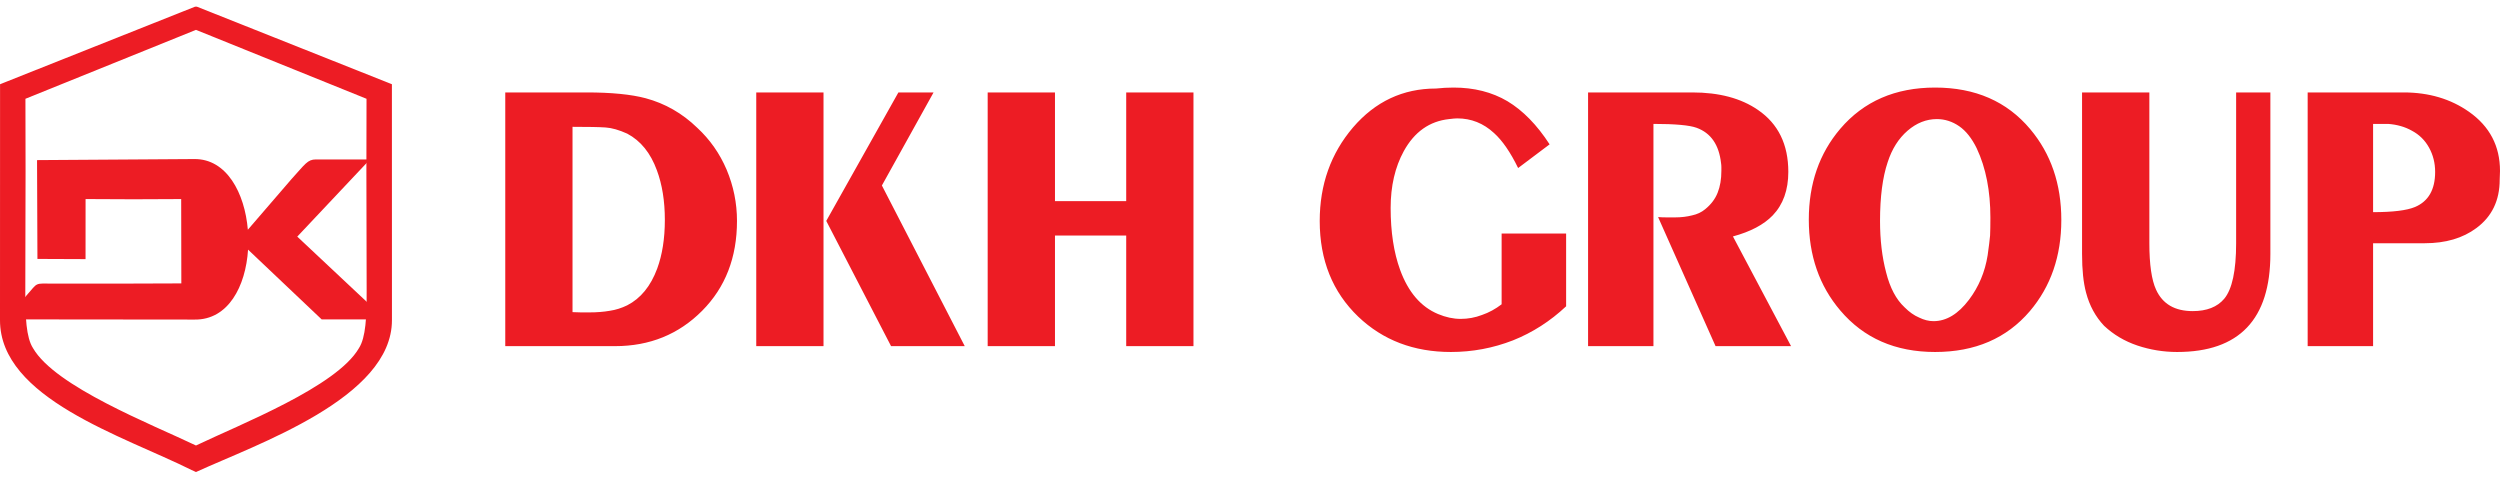 <svg width="230" height="44" viewBox="0 0 230 44" fill="none" xmlns="http://www.w3.org/2000/svg">
<path fill-rule="evenodd" clip-rule="evenodd" d="M46.484 31.845H56.586C59.769 31.845 62.441 30.761 64.597 28.592C66.734 26.443 67.803 23.687 67.803 20.324C67.803 18.692 67.485 17.12 66.847 15.603C66.209 14.111 65.305 12.827 64.142 11.752C62.773 10.424 61.189 9.518 59.394 9.036C58.063 8.683 56.253 8.504 53.97 8.504H46.484V31.845ZM57.702 12.294C58.944 12.951 59.853 14.075 60.434 15.668C60.922 16.981 61.166 18.503 61.166 20.229C61.166 21.946 60.931 23.438 60.462 24.712C59.862 26.328 58.944 27.453 57.702 28.09C57.181 28.343 56.647 28.512 56.103 28.592C55.541 28.691 54.913 28.741 54.224 28.741C53.956 28.741 53.703 28.741 53.46 28.741C53.202 28.741 52.935 28.731 52.672 28.716V11.668C54.116 11.668 55.133 11.687 55.714 11.727C56.295 11.767 56.956 11.956 57.702 12.294ZM69.575 31.845H75.763V8.504H69.575V31.845ZM88.757 31.845L81.134 17.065L85.888 8.504H82.653L76.016 20.324L81.978 31.845H88.757ZM103.611 18.503H97.058V8.504H90.866V31.845H97.058V21.667H103.611V31.845H109.799V8.504H103.611V18.503ZM144.083 28.179V21.483H138.149V27.995C137.586 28.427 136.986 28.756 136.349 28.975C135.716 29.219 135.055 29.338 134.38 29.338C133.705 29.338 133.011 29.189 132.298 28.89C130.724 28.233 129.561 26.881 128.811 24.831C128.23 23.234 127.939 21.339 127.939 19.13C127.939 17.12 128.342 15.379 129.148 13.906C130.124 12.135 131.511 11.15 133.316 10.956C133.649 10.912 133.902 10.892 134.07 10.892C135.35 10.892 136.475 11.339 137.45 12.24C138.219 12.931 138.96 14.006 139.667 15.459L142.564 13.28C141.402 11.488 140.108 10.165 138.683 9.31C137.263 8.474 135.613 8.056 133.733 8.056C133.208 8.056 132.664 8.086 132.107 8.145C129.069 8.145 126.524 9.34 124.475 11.727C122.436 14.12 121.414 16.986 121.414 20.328C121.414 23.93 122.596 26.866 124.958 29.134C127.227 31.298 130.067 32.383 133.48 32.383C135.467 32.383 137.37 32.024 139.194 31.313C140.994 30.596 142.62 29.552 144.083 28.179ZM146.103 31.845H152.117V11.399C154.11 11.399 155.431 11.518 156.088 11.757C157.4 12.235 158.15 13.319 158.338 15.016C158.356 15.13 158.366 15.25 158.366 15.369C158.366 15.489 158.366 15.608 158.366 15.727C158.366 16.483 158.253 17.155 158.024 17.727C157.799 18.304 157.414 18.811 156.875 19.249C156.538 19.528 156.134 19.717 155.666 19.816C155.197 19.936 154.677 20 154.114 20C153.856 20 153.594 20 153.331 20C153.069 20 152.806 19.991 152.544 19.971L157.831 31.845H164.778L159.43 21.752C161.047 21.314 162.266 20.672 163.091 19.816C164.047 18.816 164.525 17.483 164.525 15.812C164.525 13.29 163.597 11.389 161.736 10.116C160.18 9.041 158.169 8.504 155.694 8.504H146.103V31.845ZM178.03 8.056C174.369 8.056 171.463 9.32 169.306 11.847C167.375 14.115 166.41 16.901 166.41 20.205C166.41 23.508 167.375 26.294 169.306 28.562C171.463 31.109 174.369 32.383 178.03 32.383C181.705 32.383 184.611 31.129 186.749 28.622C188.675 26.353 189.641 23.557 189.641 20.234C189.641 16.931 188.685 14.145 186.777 11.877C184.639 9.33 181.724 8.056 178.03 8.056ZM173.666 14.921C174.06 13.702 174.669 12.742 175.494 12.026C176.319 11.314 177.219 10.956 178.194 10.956C178.925 10.956 179.609 11.175 180.247 11.613C180.871 12.046 181.405 12.722 181.855 13.638C182.286 14.553 182.6 15.543 182.806 16.598C183.013 17.647 183.116 18.792 183.116 20.025C183.116 20.722 183.106 21.269 183.088 21.667C183.055 22.065 182.975 22.672 182.863 23.488C182.619 25.02 182.047 26.383 181.147 27.577C180.153 28.89 179.066 29.547 177.885 29.547C177.453 29.547 177.013 29.437 176.567 29.219C176.094 29.02 175.644 28.701 175.213 28.264C174.444 27.547 173.881 26.483 173.525 25.07C173.15 23.657 172.963 22.075 172.963 20.328C172.963 18.115 173.197 16.314 173.666 14.921ZM191.549 8.504V23.368C191.549 24.821 191.671 26.005 191.919 26.925C192.233 28.119 192.786 29.134 193.574 29.97C194.441 30.786 195.463 31.392 196.644 31.79C197.82 32.184 199.039 32.383 200.296 32.383C206.014 32.383 208.874 29.378 208.874 23.368V8.504H205.724V22.378C205.724 24.906 205.358 26.612 204.627 27.488C203.989 28.243 203.023 28.622 201.73 28.622C200.08 28.622 198.959 27.965 198.359 26.652C197.947 25.756 197.741 24.333 197.741 22.378V8.504H191.549ZM212.305 31.845H218.324V22.378H223.077C224.989 22.378 226.574 21.916 227.83 20.98C229.255 19.926 229.972 18.443 229.972 16.528C229.991 16.175 230 15.906 230 15.727C230 13.439 229.053 11.628 227.155 10.29C225.467 9.101 223.461 8.504 221.131 8.504H212.305V31.845ZM221.895 12.026C222.571 12.384 223.095 12.901 223.471 13.578C223.846 14.255 224.033 15.001 224.033 15.817C224.033 17.448 223.414 18.523 222.177 19.045C221.427 19.359 220.142 19.518 218.324 19.518V11.399C218.774 11.399 219.233 11.399 219.707 11.399C220.531 11.459 221.258 11.668 221.895 12.026Z" fill="#ED1C24"/>
<path fill-rule="evenodd" clip-rule="evenodd" d="M18.03 43.427C23.601 40.867 36.076 36.618 36.059 29.445L36.055 7.749L18.148 0.627C18.077 0.601 18.002 0.598 17.911 0.627L0.005 7.749L1.72372e-05 29.445C-0.016 36.65 11.338 40.108 17.625 43.241L18.03 43.427ZM18.03 2.747L33.72 9.088C33.717 11.228 33.703 13.678 33.708 15.817L33.732 26.77C33.737 29.134 33.657 31.05 33.02 32.033C30.975 35.572 22.092 39.041 18.03 40.986C13.968 39.041 5.085 35.572 3.04 32.033C2.403 31.05 2.323 29.134 2.328 26.77L2.352 15.817C2.357 13.678 2.342 11.228 2.34 9.088L18.03 2.747Z" fill="#ED1C24"/>
<path fill-rule="evenodd" clip-rule="evenodd" d="M7.87 23.839L7.873 18.313L12.274 18.333L16.669 18.314L16.683 26.073L11.457 26.091C9.279 26.091 7.1 26.092 4.922 26.091C3.122 26.09 3.542 25.94 2.438 27.182L0.598 29.383L17.902 29.401C21 29.441 22.606 26.337 22.821 22.966L29.596 29.387L35.462 29.384L27.348 21.769L34.035 14.671L29.068 14.668C28.288 14.667 28.082 15.094 26.822 16.471L22.802 21.135C22.517 17.749 20.849 14.613 17.894 14.633L3.408 14.73L3.444 23.821L7.87 23.839Z" fill="#ED1C24"/>
</svg>

